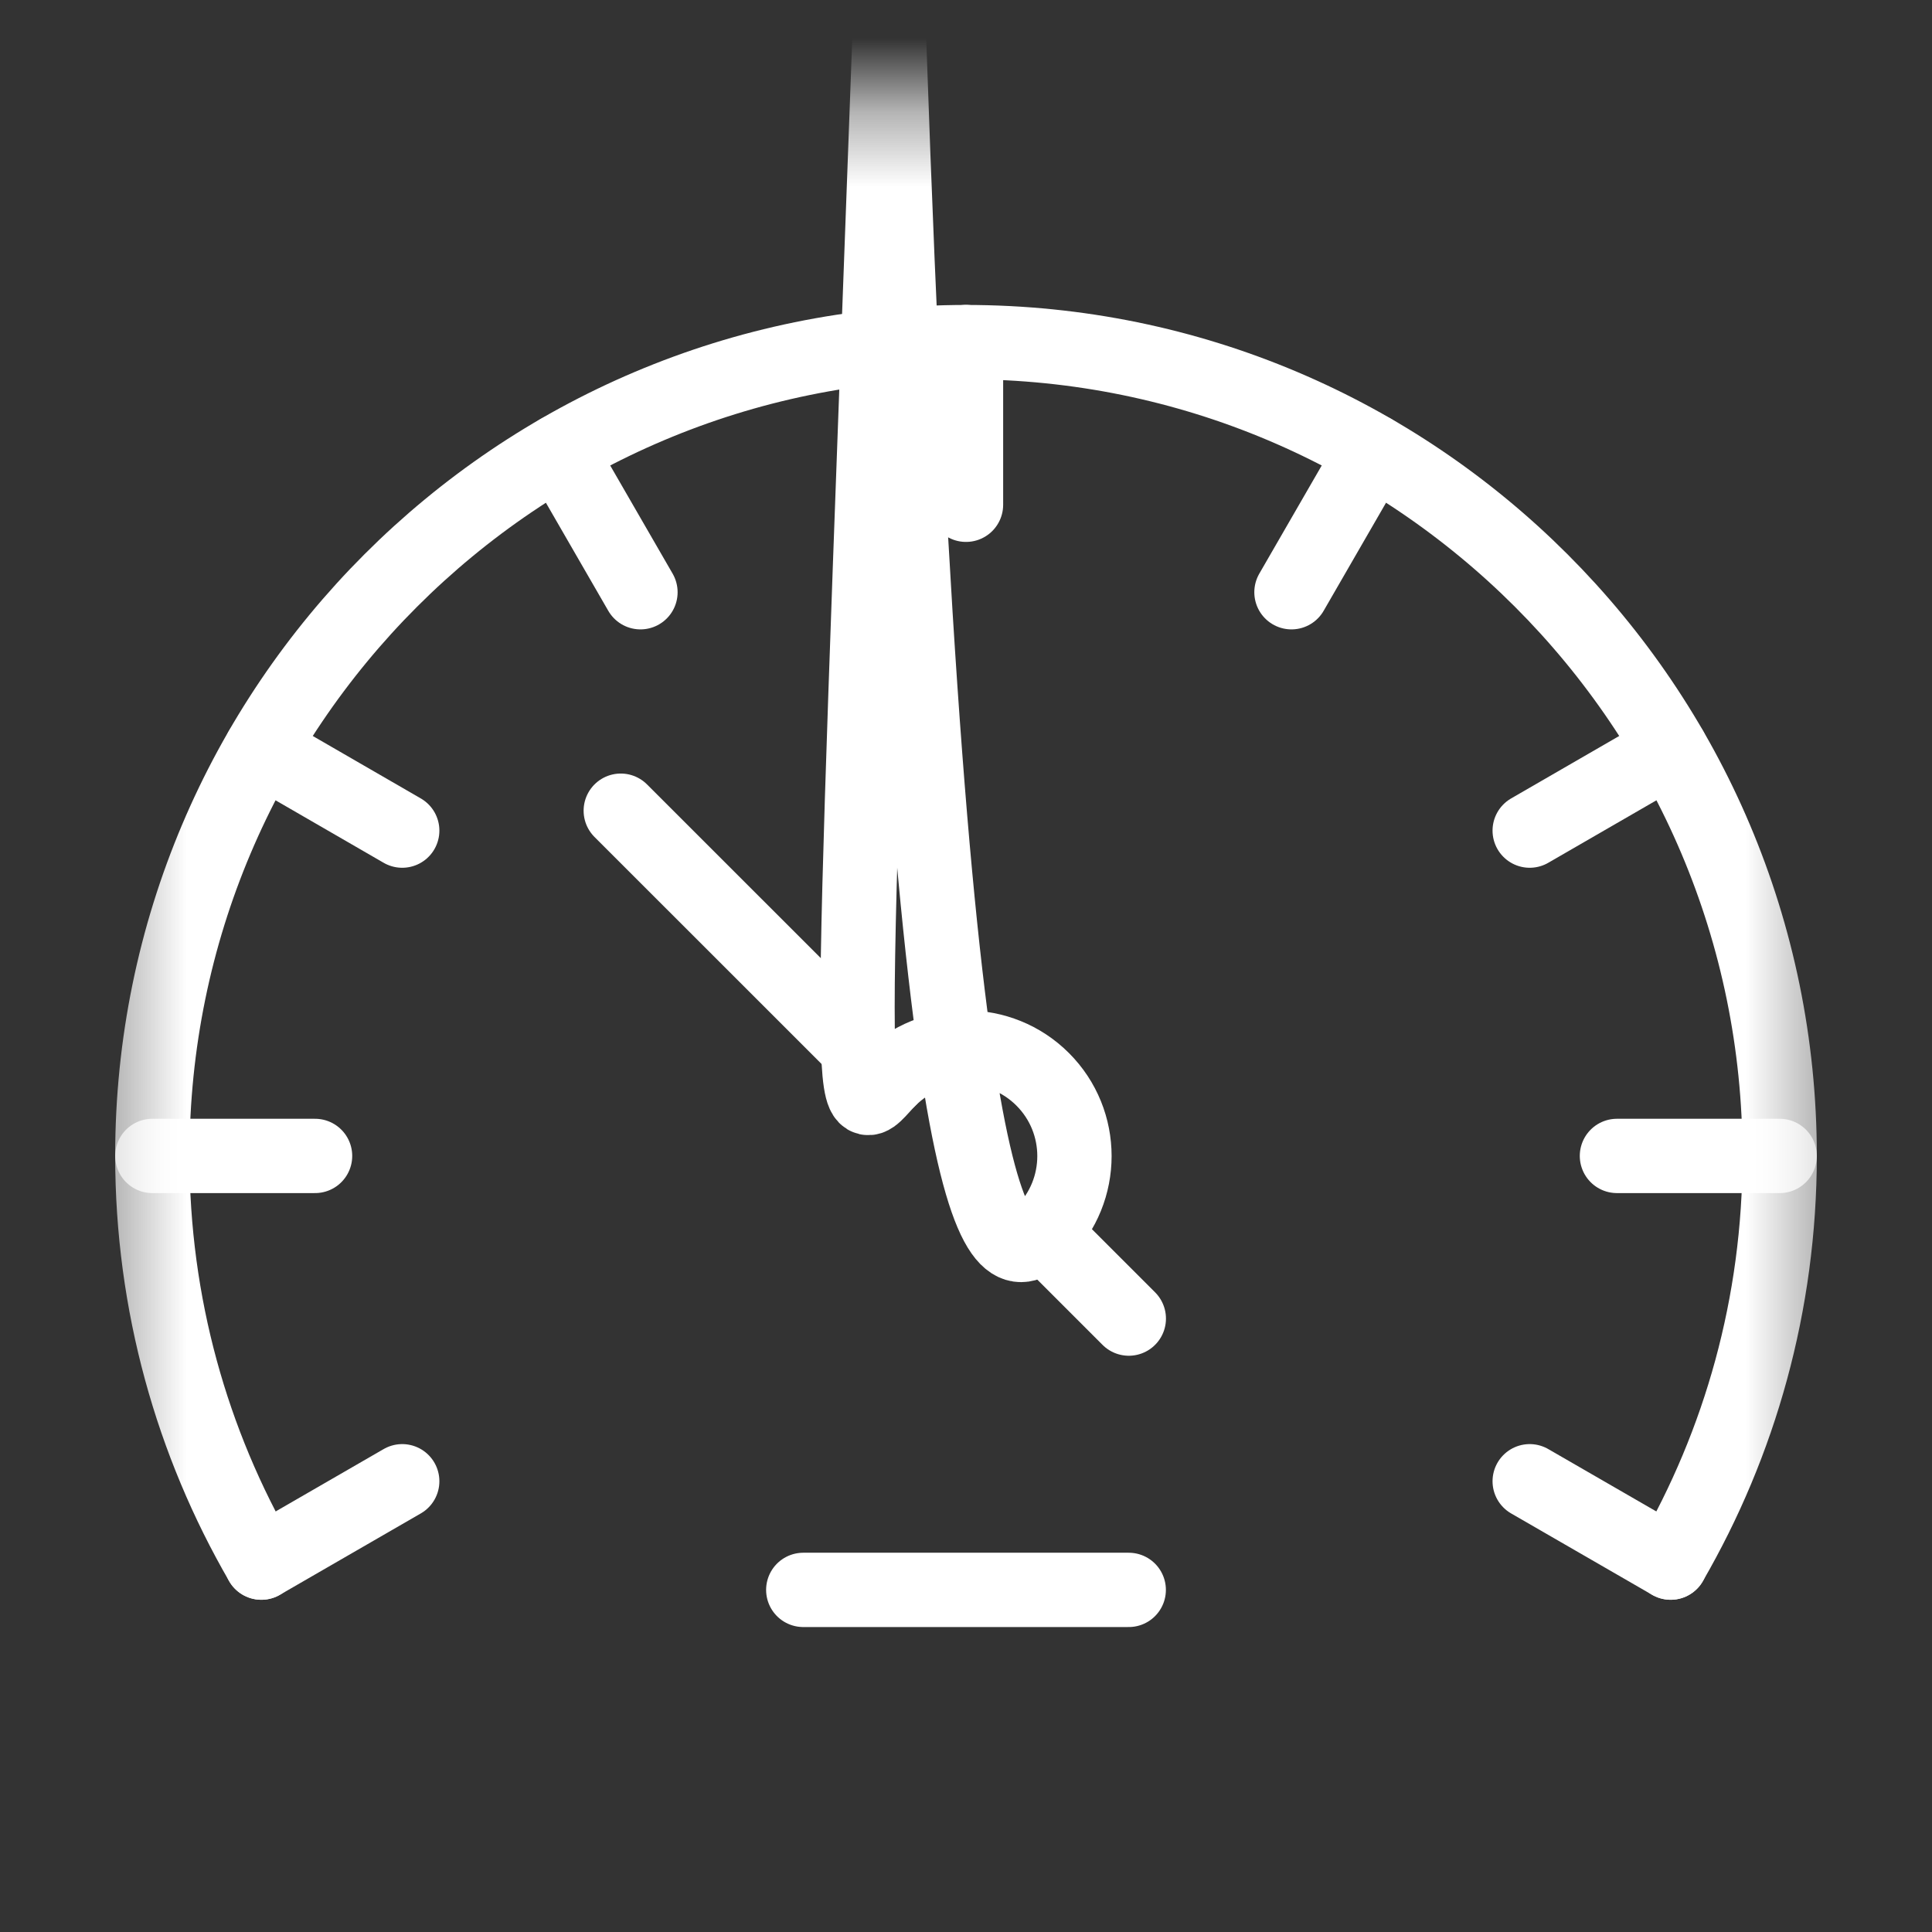 <svg width="26" height="26" viewBox="0 0 26 26" fill="none" xmlns="http://www.w3.org/2000/svg"><rect x="0" y="0" width="26" height="26" fill="#333333" stroke="none"/><mask id="mask0_1_3506" style="mask-type:luminance" maskUnits="userSpaceOnUse" x="1" y="1" width="24" height="24"><path d="M1.368 1.368H24.631V24.632H1.368V1.368Z" fill="white"/></mask><g mask="url(#mask0_1_3506)"><path d="M23.95 15.556H21.76" stroke="white" stroke-miterlimit="10" stroke-linecap="round" stroke-linejoin="round"/><path d="M22.483 10.082L20.586 11.178" stroke="white" stroke-miterlimit="10" stroke-linecap="round" stroke-linejoin="round"/><path d="M22.483 21.029L20.586 19.934" stroke="white" stroke-miterlimit="10" stroke-linecap="round" stroke-linejoin="round"/></g><path d="M18.475 6.073L17.38 7.97" stroke="white" stroke-miterlimit="10" stroke-linecap="round" stroke-linejoin="round"/><path d="M13 4.603V6.793" stroke="white" stroke-miterlimit="10" stroke-linecap="round" stroke-linejoin="round"/><path d="M15.19 21.396H10.81" stroke="white" stroke-miterlimit="10" stroke-linecap="round" stroke-linejoin="round"/><mask id="mask1_1_3506" style="mask-type:luminance" maskUnits="userSpaceOnUse" x="1" y="1" width="24" height="24"><path d="M1.368 1.368H24.631V24.632H1.368V1.368Z" fill="white"/></mask><g mask="url(#mask1_1_3506)"><path d="M2.05 15.556H4.24" stroke="white" stroke-miterlimit="10" stroke-linecap="round" stroke-linejoin="round"/><path d="M3.517 10.082L5.413 11.178" stroke="white" stroke-miterlimit="10" stroke-linecap="round" stroke-linejoin="round"/><path d="M3.517 21.029L5.413 19.934" stroke="white" stroke-miterlimit="10" stroke-linecap="round" stroke-linejoin="round"/></g><path d="M7.524 6.073L8.619 7.97" stroke="white" stroke-miterlimit="10" stroke-linecap="round" stroke-linejoin="round"/><mask id="mask2_1_3506" style="mask-type:luminance" maskUnits="userSpaceOnUse" x="1" y="1" width="24" height="24"><path d="M1.368 1.368H24.631V24.632H1.368V1.368Z" fill="white"/></mask><g mask="url(#mask2_1_3506)"><path d="M11.967 14.525C12.537 13.955 13.462 13.955 14.032 14.525C14.602 15.095 14.602 16.02 14.032 16.59C13.462 17.16 12.537 17.16 11.967.59C11.398 16.02 11.398 15.095 11.967 14.525Z" stroke="white" stroke-miterlimit="10" stroke-linecap="round" stroke-linejoin="round"/><path d="M8.354 10.91L11.968 14.523" stroke="white" stroke-miterlimit="10" stroke-linecap="round" stroke-linejoin="round"/><path d="M14.033 16.587L15.191 17.745" stroke="white" stroke-miterlimit="10" stroke-linecap="round" stroke-linejoin="round"/><path d="M3.517 21.029C2.584 19.418 2.05 17.548 2.05 15.554C2.05 9.51 6.956 4.604 13 4.604C19.043 4.604 23.95 9.51 23.95 15.554C23.95 17.548 23.416 19.418 22.483 21.029" stroke="white" stroke-miterlimit="10" stroke-linecap="round" stroke-linejoin="round"/></g></svg>
